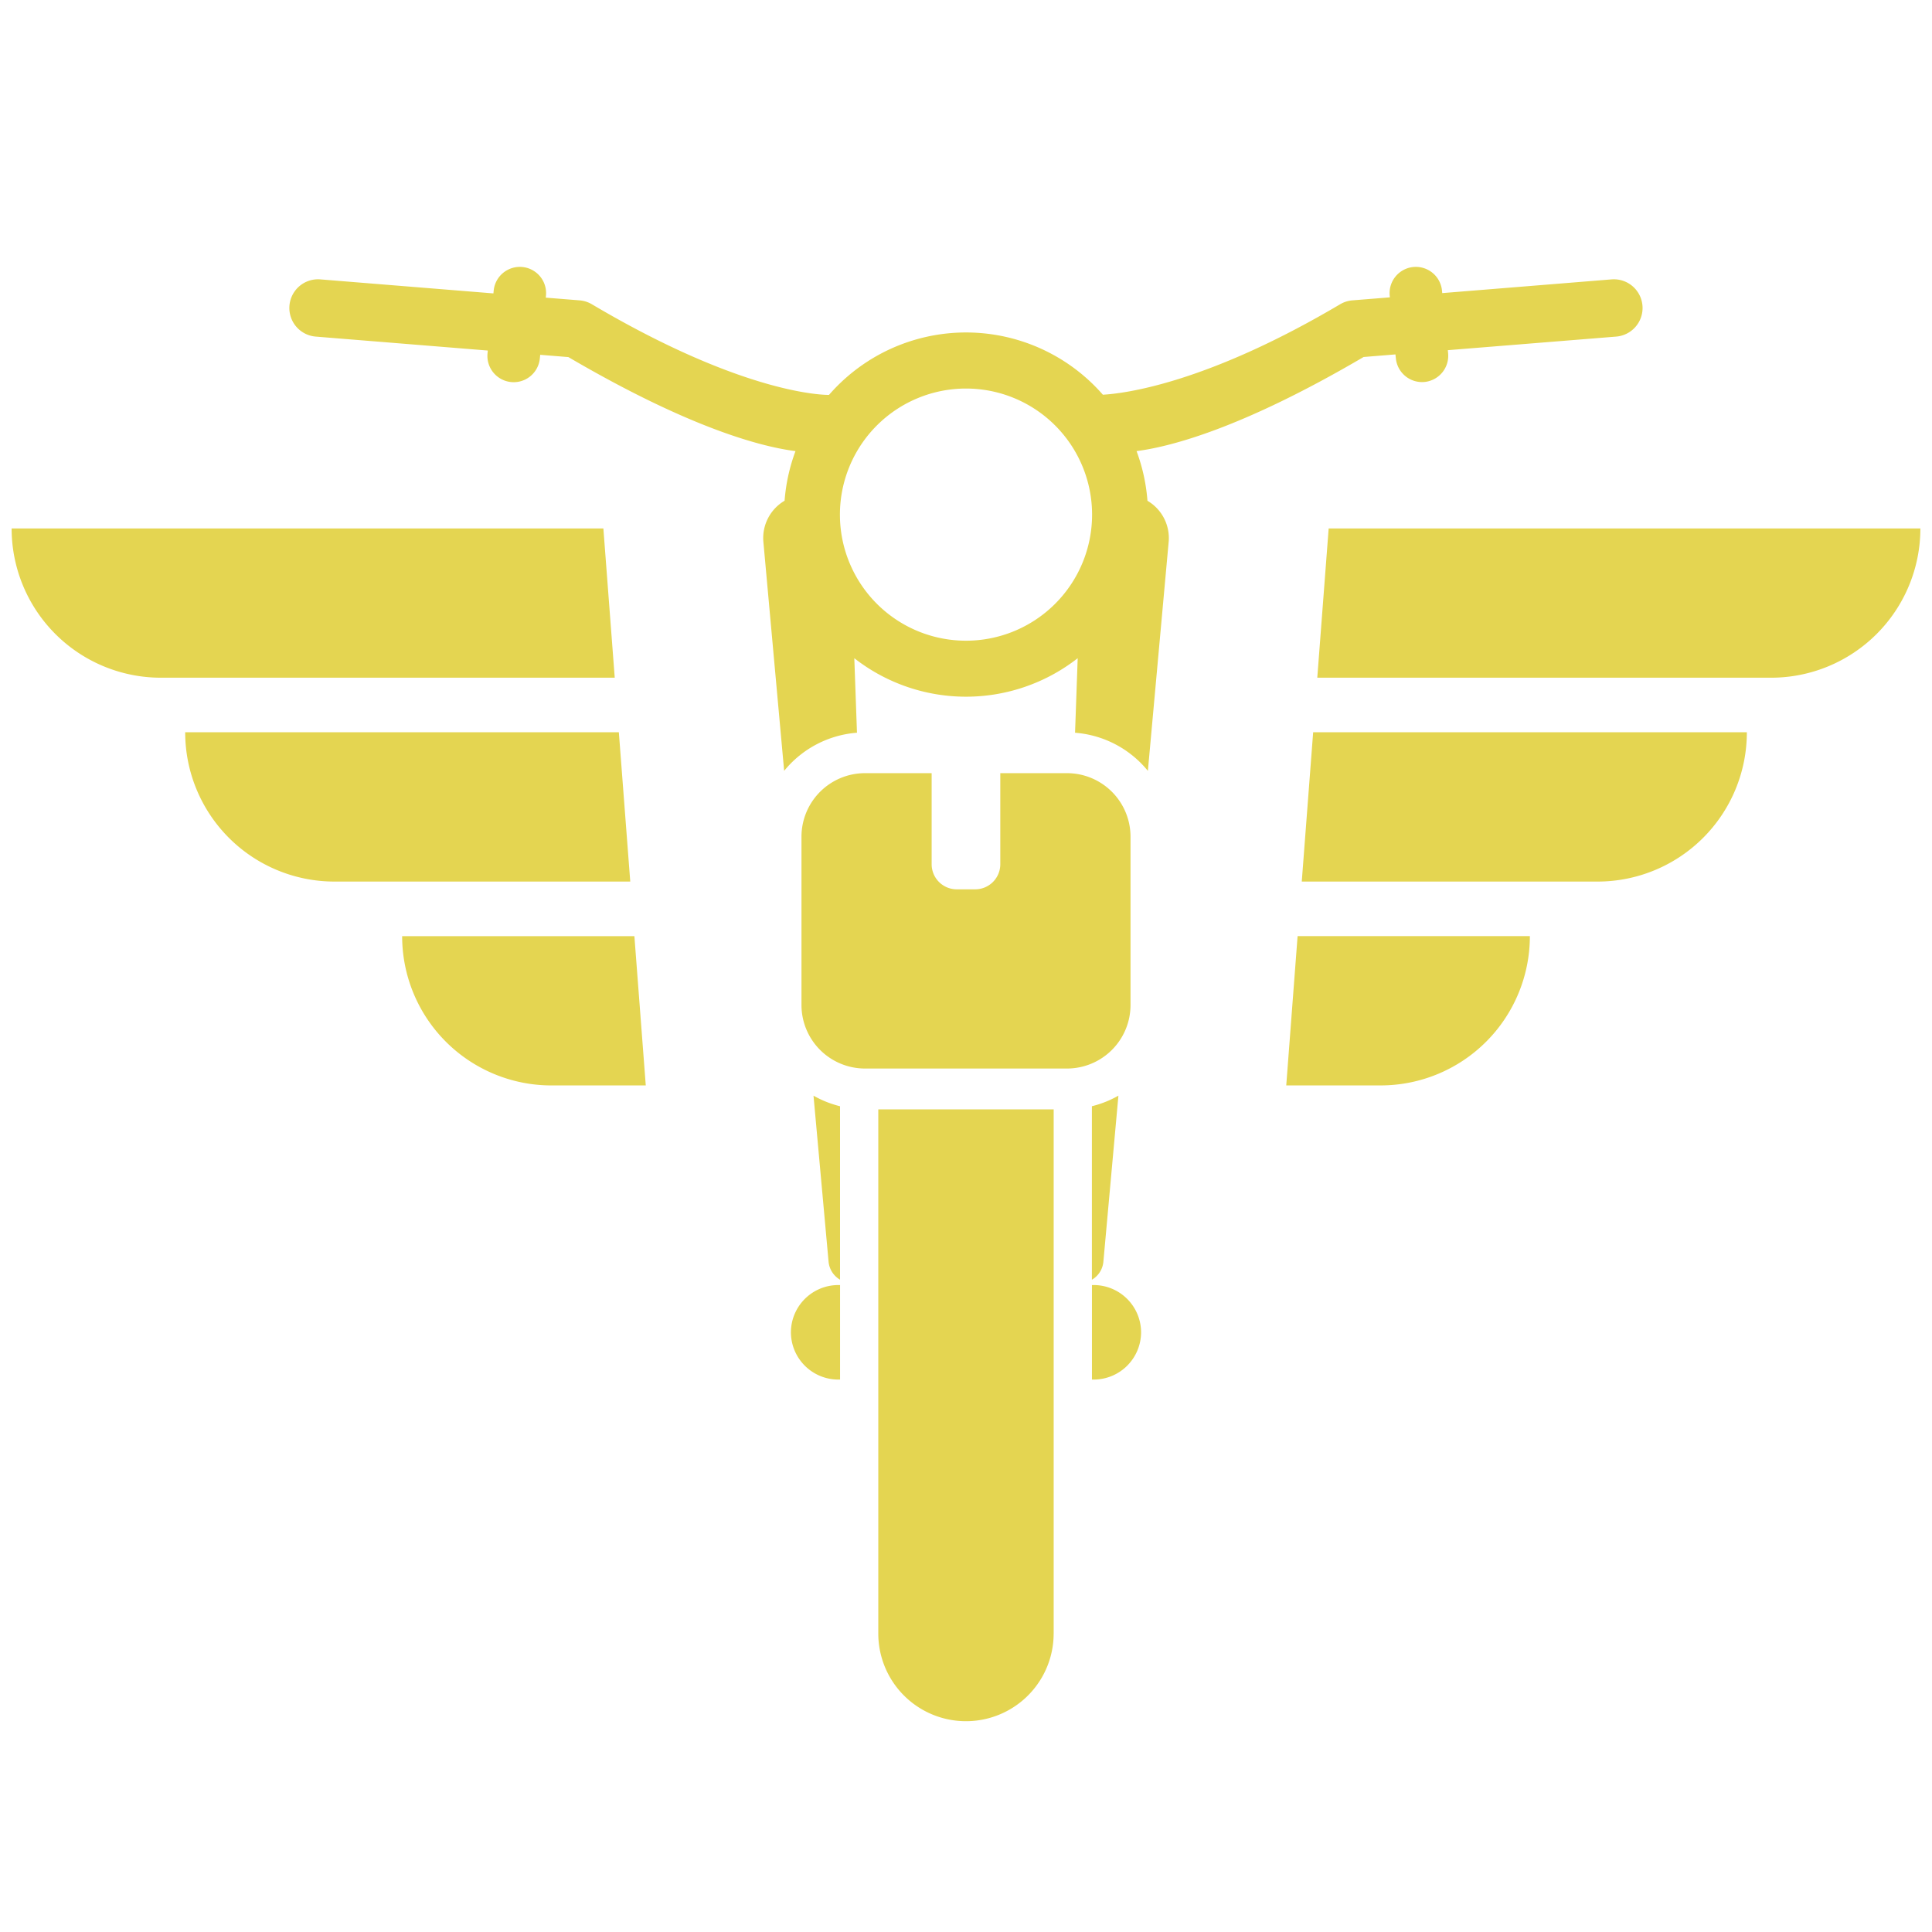 <svg xmlns="http://www.w3.org/2000/svg" width="128" height="128" viewBox="0 0 128 128">
  <defs>
    <style>
      .cls-1 {
        fill: #e4d551;
        fill-rule: evenodd;
      }
    </style>
  </defs>
  <path id="Shape_43_copy_2" data-name="Shape 43 copy 2" class="cls-1" d="M107.077,22.3l-11.155.9,0.02,0.206a1.745,1.745,0,0,1-1.563,1.9h0a1.745,1.745,0,0,1-1.9-1.563l-0.026-.262-2.11.171C82.253,28.4,77.521,29.6,75.3,29.887a12.024,12.024,0,0,1,.722,3.291,2.861,2.861,0,0,1,1.415,2.565c0,0.049-.006.108-0.01,0.157L76.05,51.072a6.9,6.9,0,0,0-4.825-2.526L71.4,43.608a12.013,12.013,0,0,1-14.8,0l0.177,4.937a6.9,6.9,0,0,0-4.825,2.526L50.576,35.9a2.866,2.866,0,0,1,1.405-2.726,12.025,12.025,0,0,1,.722-3.286c-2.225-.284-6.956-1.491-15.046-6.23l-1.867-.151-0.024.242A1.74,1.74,0,1,1,32.3,23.41l0.018-.186-11.4-.924a1.9,1.9,0,0,1,.307-3.79L32.69,19.439l0.018-.186a1.74,1.74,0,1,1,3.464.338l-0.013.129L38.4,19.9a1.9,1.9,0,0,1,.815.259c10.111,5.984,15.393,6.006,15.707,6.005a12.03,12.03,0,0,1,18.146-.013c1.408-.08,6.828-0.731,15.718-5.992A1.9,1.9,0,0,1,89.6,19.9l2.483-.2-0.011-.109a1.74,1.74,0,1,1,3.464-.338l0.016,0.166,11.217-.909A1.9,1.9,0,0,1,107.077,22.3ZM64,25.742a8.353,8.353,0,1,0,8.353,8.353A8.353,8.353,0,0,0,64,25.742ZM40.728,44.9H10.661A9.891,9.891,0,0,1,.77,35.009H39.975Zm1.028,13.506H22.16a9.891,9.891,0,0,1-9.891-9.891H41Zm1.028,13.507h-6.25a9.891,9.891,0,0,1-9.891-9.891H42.03ZM55.531,85.138h0.125V91.4H55.531A3.141,3.141,0,0,1,52.4,88.27h0A3.141,3.141,0,0,1,55.531,85.138Zm0.125-.354a1.548,1.548,0,0,1-.759-1.172l-1-11.021a6.864,6.864,0,0,0,1.757.7V84.784ZM53.1,66.587V55.43a4.211,4.211,0,0,1,4.206-4.206h4.418v6.033a1.663,1.663,0,0,0,1.663,1.663h1.222a1.663,1.663,0,0,0,1.663-1.663V51.224h4.418A4.211,4.211,0,0,1,74.9,55.43V66.587a4.211,4.211,0,0,1-4.206,4.206H57.308A4.211,4.211,0,0,1,53.1,66.587Zm16.707,41.638a5.809,5.809,0,1,1-11.618,0V73.5H69.809v34.726ZM73.1,83.612a1.537,1.537,0,0,1-.759,1.173V73.29a6.863,6.863,0,0,0,1.757-.7Zm2.5,4.658h0A3.141,3.141,0,0,1,72.469,91.4H72.344V85.138h0.125A3.141,3.141,0,0,1,75.6,88.27Zm25.758-26.249a9.891,9.891,0,0,1-9.891,9.891h-6.25l0.752-9.891h15.389ZM87,48.515h28.734a9.892,9.892,0,0,1-9.892,9.891H86.245Zm1.028-13.506H127.23a9.891,9.891,0,0,1-9.891,9.891H87.273Z"/>
</svg>
